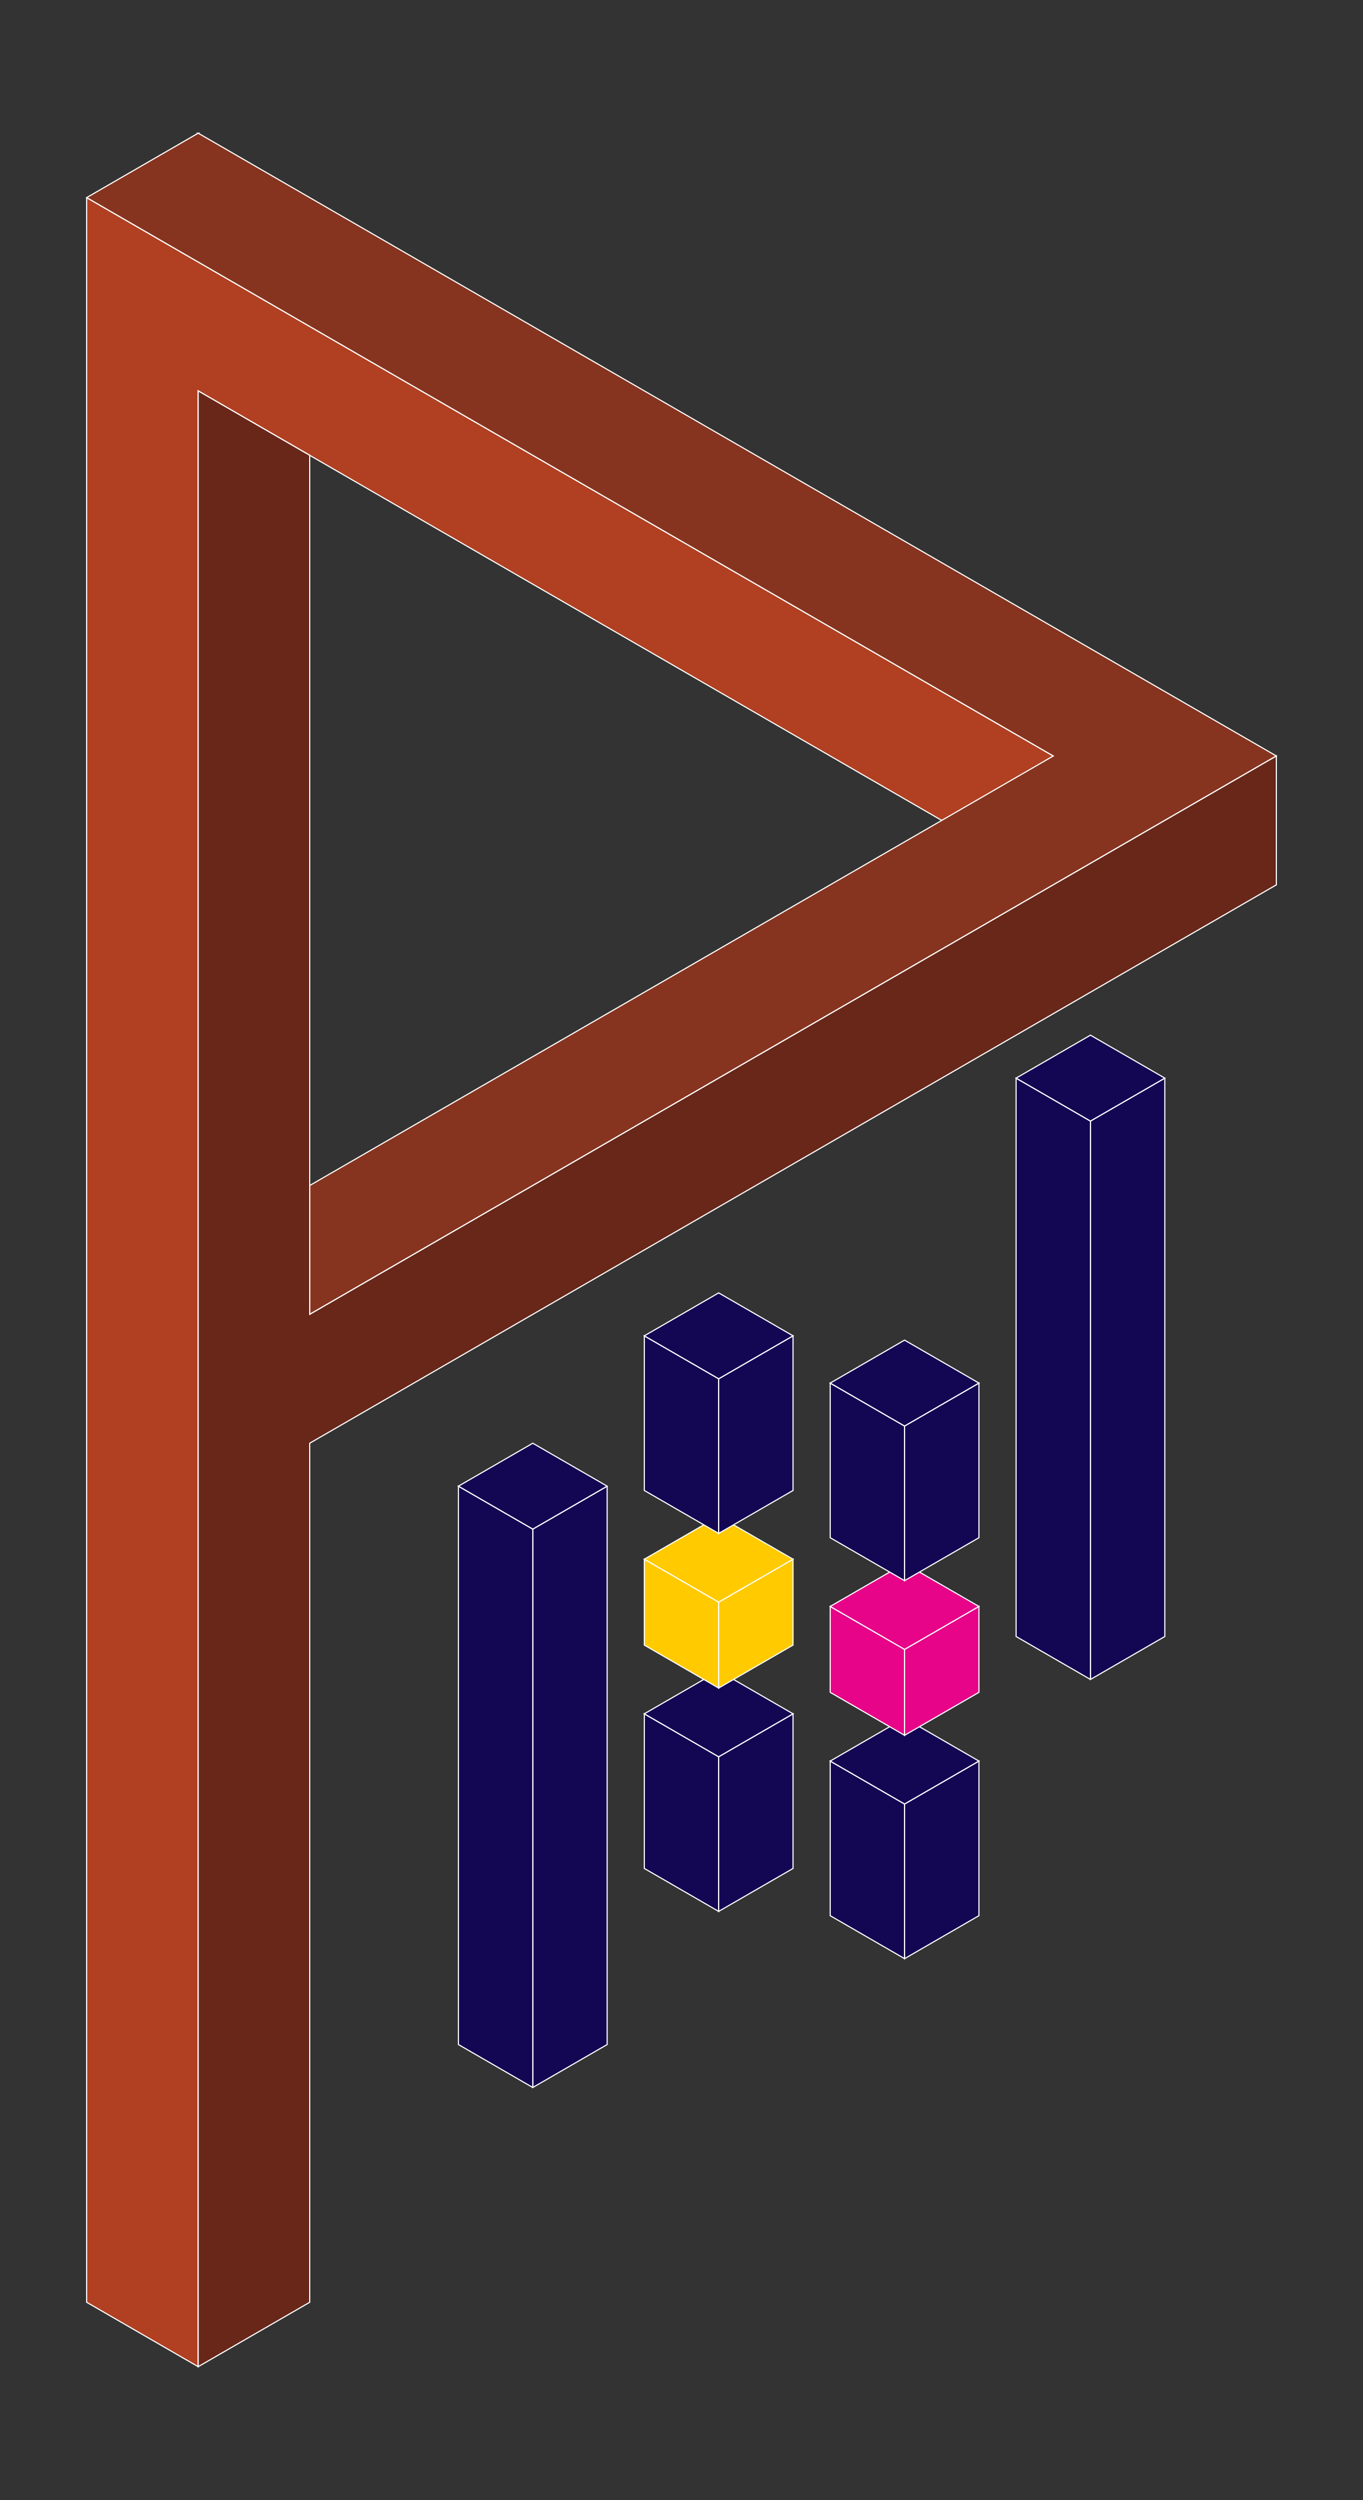 <?xml version="1.0" encoding="UTF-8" standalone="no"?>
<svg
   xmlns:dc="http://purl.org/dc/elements/1.1/"
   xmlns:cc="http://creativecommons.org/ns#"
   xmlns:rdf="http://www.w3.org/1999/02/22-rdf-syntax-ns#"
   xmlns:svg="http://www.w3.org/2000/svg"
   xmlns="http://www.w3.org/2000/svg"
   xmlns:sodipodi="http://sodipodi.sourceforge.net/DTD/sodipodi-0.dtd"
   xmlns:inkscape="http://www.inkscape.org/namespaces/inkscape"
   width="600"
   height="1100"
   viewBox="0 0 158.75 291.042"
   version="1.1"
   id="svg8"
   inkscape:version="1.0.2 (1.0.2+r75+1)"
   sodipodi:docname="pgpd-icon.svg">
  <rect x="0" y="0" width="158.75" height="291.042" fill="#333333" stroke="none"/>
  <defs
     id="defs2" />
  <sodipodi:namedview
     id="base"
     pagecolor="#ffffff"
     bordercolor="#666666"
     borderopacity="1.0"
     inkscape:pageopacity="0.0"
     inkscape:pageshadow="2"
     inkscape:zoom="0.66439523"
     inkscape:cx="314.24106"
     inkscape:cy="550.57641"
     inkscape:document-units="px"
     inkscape:current-layer="layer1"
     inkscape:document-rotation="0"
     showgrid="false"
     units="px"
     lock-margins="true"
     fit-margin-top="25"
     fit-margin-left="25"
     fit-margin-right="25"
     fit-margin-bottom="25"
     inkscape:window-width="1875"
     inkscape:window-height="1035"
     inkscape:window-x="45"
     inkscape:window-y="45"
     inkscape:window-maximized="1">
    <inkscape:grid
       type="axonomgrid"
       id="grid855"
       originx="-107.762"
       originy="-24.353" />
  </sodipodi:namedview>
  <g
     inkscape:label="Layer 1"
     inkscape:groupmode="layer"
     id="layer1"
     transform="translate(-107.762,-24.353)">
    <g
       id="g2558"
       transform="translate(555.197,-205.145)">
      <path
         id="path1414"
         style="fill:#b04021;fill-opacity:1;stroke:#ffffff;stroke-width:0.132;stroke-linecap:butt;stroke-linejoin:miter;stroke-miterlimit:4;stroke-dasharray:none;stroke-opacity:1"
         d="m -437.343,252.5 c -3e-5,78.333 2e-5,166.667 -3e-5,245 4.33,2.5 8.66,5 12.99,7.5 5e-5,-73.333 0,-156.667 2e-5,-230 30.311,17.5 60.622,35 90.932,52.5 4.33,-2.5 8.66,-5 12.99,-7.5 -38.971,-22.5 -77.942,-45 -116.913,-67.5 z"
         sodipodi:nodetypes="ccccccc" />
      <path
         id="path1324"
         style="fill:#86341f;fill-opacity:1;stroke:#ffffff;stroke-width:0.132;stroke-linecap:butt;stroke-linejoin:miter;stroke-miterlimit:4;stroke-dasharray:none;stroke-opacity:1"
         d="m -424.352,245 c -4.33,2.5 -8.66,5 -12.99,7.5 38.971,22.499 73.612,42.5 112.583,65 -30.311,17.5 -56.291,32.5 -86.602,50 -3e-5,5 -8e-5,10 -1.1e-4,15 38.971,-22.5 73.612,-42.5 112.583,-65 -43.301,-25 -82.273,-47.5 -125.574,-72.5 z"
         sodipodi:nodetypes="ccccccc" />
      <g
         id="g2488"
         transform="translate(4.33,-137.5)">
        <g
           id="g2430"
           transform="translate(3.3915572e-6,-14)"
           style="stroke:#ffffff;stroke-width:0.132;stroke-miterlimit:4;stroke-dasharray:none;stroke-opacity:1">
          <path
             style="font-variation-settings:normal;opacity:1;vector-effect:none;fill:#130754;fill-opacity:1;stroke:#ffffff;stroke-width:0.132;stroke-linecap:butt;stroke-linejoin:miter;stroke-miterlimit:4;stroke-dasharray:none;stroke-dashoffset:0;stroke-opacity:1;stop-color:#000000;stop-opacity:1"
             d="m -376.721,580.5 v 18 l 8.66,5 V 585.5 Z"
             id="path2378"
             sodipodi:nodetypes="ccccc" />
          <path
             style="font-variation-settings:normal;opacity:1;vector-effect:none;fill:#130754;fill-opacity:1;stroke:#ffffff;stroke-width:0.132;stroke-linecap:butt;stroke-linejoin:miter;stroke-miterlimit:4;stroke-dasharray:none;stroke-dashoffset:0;stroke-opacity:1;stop-color:#000000;stop-opacity:1"
             d="m -368.061,603.5 8.66,-5 -2e-5,-18 -8.66,5 z"
             id="path2380"
             sodipodi:nodetypes="ccccc" />
          <path
             style="font-variation-settings:normal;opacity:1;vector-effect:none;fill:#130754;fill-opacity:1;stroke:#ffffff;stroke-width:0.132;stroke-linecap:butt;stroke-linejoin:miter;stroke-miterlimit:4;stroke-dasharray:none;stroke-dashoffset:0;stroke-opacity:1;stop-color:#000000;stop-opacity:1"
             d="m -359.401,580.5 -8.66,-5 -8.66,5 8.66,5 z"
             id="path2382" />
          <path
             style="font-variation-settings:normal;opacity:1;vector-effect:none;fill:#ffca00;fill-opacity:1;stroke:#ffffff;stroke-width:0.132;stroke-linecap:butt;stroke-linejoin:miter;stroke-miterlimit:4;stroke-dasharray:none;stroke-dashoffset:0;stroke-opacity:1;stop-color:#000000;stop-opacity:1"
             d="m -376.721,562.5 v 10 l 8.66,5 v -10 z"
             id="path2354" />
          <path
             style="font-variation-settings:normal;opacity:1;vector-effect:none;fill:#ffca00;fill-opacity:1;stroke:#ffffff;stroke-width:0.132;stroke-linecap:butt;stroke-linejoin:miter;stroke-miterlimit:4;stroke-dasharray:none;stroke-dashoffset:0;stroke-opacity:1;stop-color:#000000;stop-opacity:1"
             d="m -368.061,577.5 8.66,-5 v -10 l -8.66,5 z"
             id="path2362" />
          <path
             style="font-variation-settings:normal;opacity:1;vector-effect:none;fill:#ffca00;fill-opacity:1;stroke:#ffffff;stroke-width:0.132;stroke-linecap:butt;stroke-linejoin:miter;stroke-miterlimit:4;stroke-dasharray:none;stroke-dashoffset:0;stroke-opacity:1;stop-color:#000000;stop-opacity:1"
             d="m -359.401,562.5 -8.66,-5 -8.66,5 8.66,5 z"
             id="path2370" />
          <path
             style="font-variation-settings:normal;opacity:1;vector-effect:none;fill:#130754;fill-opacity:1;stroke:#ffffff;stroke-width:0.132;stroke-linecap:butt;stroke-linejoin:miter;stroke-miterlimit:4;stroke-dasharray:none;stroke-dashoffset:0;stroke-opacity:1;stop-color:#000000;stop-opacity:1"
             d="m -376.721,536.5 v 18 l 8.66,5 v -18 z"
             id="path2386"
             sodipodi:nodetypes="ccccc" />
          <path
             style="font-variation-settings:normal;opacity:1;vector-effect:none;fill:#130754;fill-opacity:1;stroke:#ffffff;stroke-width:0.132;stroke-linecap:butt;stroke-linejoin:miter;stroke-miterlimit:4;stroke-dasharray:none;stroke-dashoffset:0;stroke-opacity:1;stop-color:#000000;stop-opacity:1"
             d="m -368.061,559.5 8.66,-5 -2e-5,-18 -8.66,5 z"
             id="path2388"
             sodipodi:nodetypes="ccccc" />
          <path
             style="font-variation-settings:normal;opacity:1;vector-effect:none;fill:#130754;fill-opacity:1;stroke:#ffffff;stroke-width:0.132;stroke-linecap:butt;stroke-linejoin:miter;stroke-miterlimit:4;stroke-dasharray:none;stroke-dashoffset:0;stroke-opacity:1;stop-color:#000000;stop-opacity:1"
             d="m -359.401,536.5 -8.66,-5 -8.66,5 8.66,5 z"
             id="path2390" />
        </g>
        <g
           id="g2419"
           style="stroke:#ffffff;stroke-width:0.132;stroke-miterlimit:4;stroke-dasharray:none;stroke-opacity:1">
          <path
             style="font-variation-settings:normal;opacity:1;vector-effect:none;fill:#130754;fill-opacity:1;stroke:#ffffff;stroke-width:0.132;stroke-linecap:butt;stroke-linejoin:miter;stroke-miterlimit:4;stroke-dasharray:none;stroke-dashoffset:0;stroke-opacity:1;stop-color:#000000;stop-opacity:1"
             d="m -381.051,540 v 65 l -8.66,5 v -65 L -381.051,540"
             id="path2392" />
          <path
             style="font-variation-settings:normal;opacity:1;vector-effect:none;fill:#130754;fill-opacity:1;stroke:#ffffff;stroke-width:0.132;stroke-linecap:butt;stroke-linejoin:miter;stroke-miterlimit:4;stroke-dasharray:none;stroke-dashoffset:0;stroke-opacity:1;stop-color:#000000;stop-opacity:1"
             d="M -389.711,610 -398.372,605 v -65 l 8.66,5 v 65"
             id="path2400" />
          <path
             style="font-variation-settings:normal;opacity:1;vector-effect:none;fill:#130754;fill-opacity:1;stroke:#ffffff;stroke-width:0.132;stroke-linecap:butt;stroke-linejoin:miter;stroke-miterlimit:4;stroke-dasharray:none;stroke-dashoffset:0;stroke-opacity:1;stop-color:#000000;stop-opacity:1"
             d="m -398.372,540 8.66,-5 8.66,5 -8.66,5 z"
             id="path2408" />
        </g>
        <g
           id="g2450"
           transform="translate(21.651,-8.5)"
           style="stroke:#ffffff;stroke-width:0.132;stroke-miterlimit:4;stroke-dasharray:none;stroke-opacity:1">
          <path
             style="font-variation-settings:normal;opacity:1;vector-effect:none;fill:#130754;fill-opacity:1;stroke:#ffffff;stroke-width:0.132;stroke-linecap:butt;stroke-linejoin:miter;stroke-miterlimit:4;stroke-dasharray:none;stroke-dashoffset:0;stroke-opacity:1;stop-color:#000000;stop-opacity:1"
             d="m -376.721,580.5 v 18 l 8.66,5 V 585.5 Z"
             id="path2432"
             sodipodi:nodetypes="ccccc" />
          <path
             style="font-variation-settings:normal;opacity:1;vector-effect:none;fill:#130754;fill-opacity:1;stroke:#ffffff;stroke-width:0.132;stroke-linecap:butt;stroke-linejoin:miter;stroke-miterlimit:4;stroke-dasharray:none;stroke-dashoffset:0;stroke-opacity:1;stop-color:#000000;stop-opacity:1"
             d="m -368.061,603.5 8.66,-5 -2e-5,-18 -8.66,5 z"
             id="path2434"
             sodipodi:nodetypes="ccccc" />
          <path
             style="font-variation-settings:normal;opacity:1;vector-effect:none;fill:#130754;fill-opacity:1;stroke:#ffffff;stroke-width:0.132;stroke-linecap:butt;stroke-linejoin:miter;stroke-miterlimit:4;stroke-dasharray:none;stroke-dashoffset:0;stroke-opacity:1;stop-color:#000000;stop-opacity:1"
             d="m -359.401,580.5 -8.66,-5 -8.66,5 8.66,5 z"
             id="path2436" />
          <path
             style="font-variation-settings:normal;opacity:1;vector-effect:none;fill:#e70488;fill-opacity:1;stroke:#ffffff;stroke-width:0.132;stroke-linecap:butt;stroke-linejoin:miter;stroke-miterlimit:4;stroke-dasharray:none;stroke-dashoffset:0;stroke-opacity:1;stop-color:#000000;stop-opacity:1"
             d="m -376.721,562.5 v 10 l 8.66,5 v -10 z"
             id="path2438" />
          <path
             style="font-variation-settings:normal;opacity:1;vector-effect:none;fill:#e70488;fill-opacity:1;stroke:#ffffff;stroke-width:0.132;stroke-linecap:butt;stroke-linejoin:miter;stroke-miterlimit:4;stroke-dasharray:none;stroke-dashoffset:0;stroke-opacity:1;stop-color:#000000;stop-opacity:1"
             d="m -368.061,577.5 8.66,-5 v -10 l -8.66,5 z"
             id="path2440" />
          <path
             style="font-variation-settings:normal;opacity:1;vector-effect:none;fill:#e70488;fill-opacity:1;stroke:#ffffff;stroke-width:0.132;stroke-linecap:butt;stroke-linejoin:miter;stroke-miterlimit:4;stroke-dasharray:none;stroke-dashoffset:0;stroke-opacity:1;stop-color:#000000;stop-opacity:1"
             d="m -359.401,562.5 -8.66,-5 -8.66,5 8.66,5 z"
             id="path2442" />
          <path
             style="font-variation-settings:normal;opacity:1;vector-effect:none;fill:#130754;fill-opacity:1;stroke:#ffffff;stroke-width:0.132;stroke-linecap:butt;stroke-linejoin:miter;stroke-miterlimit:4;stroke-dasharray:none;stroke-dashoffset:0;stroke-opacity:1;stop-color:#000000;stop-opacity:1"
             d="m -376.721,536.5 v 18 l 8.66,5 v -18 z"
             id="path2444"
             sodipodi:nodetypes="ccccc" />
          <path
             style="font-variation-settings:normal;opacity:1;vector-effect:none;fill:#130754;fill-opacity:1;stroke:#ffffff;stroke-width:0.132;stroke-linecap:butt;stroke-linejoin:miter;stroke-miterlimit:4;stroke-dasharray:none;stroke-dashoffset:0;stroke-opacity:1;stop-color:#000000;stop-opacity:1"
             d="m -368.061,559.5 8.66,-5 -2e-5,-18 -8.66,5 z"
             id="path2446"
             sodipodi:nodetypes="ccccc" />
          <path
             style="font-variation-settings:normal;opacity:1;vector-effect:none;fill:#130754;fill-opacity:1;stroke:#ffffff;stroke-width:0.132;stroke-linecap:butt;stroke-linejoin:miter;stroke-miterlimit:4;stroke-dasharray:none;stroke-dashoffset:0;stroke-opacity:1;stop-color:#000000;stop-opacity:1"
             d="m -359.401,536.5 -8.66,-5 -8.66,5 8.66,5 z"
             id="path2448" />
        </g>
        <g
           id="g2458"
           transform="translate(64.952,-47.5)"
           style="stroke:#ffffff;stroke-width:0.132;stroke-miterlimit:4;stroke-dasharray:none;stroke-opacity:1">
          <path
             style="font-variation-settings:normal;opacity:1;vector-effect:none;fill:#130754;fill-opacity:1;stroke:#ffffff;stroke-width:0.132;stroke-linecap:butt;stroke-linejoin:miter;stroke-miterlimit:4;stroke-dasharray:none;stroke-dashoffset:0;stroke-opacity:1;stop-color:#000000;stop-opacity:1"
             d="m -381.051,540 v 65 l -8.66,5 v -65 L -381.051,540"
             id="path2452" />
          <path
             style="font-variation-settings:normal;opacity:1;vector-effect:none;fill:#130754;fill-opacity:1;stroke:#ffffff;stroke-width:0.132;stroke-linecap:butt;stroke-linejoin:miter;stroke-miterlimit:4;stroke-dasharray:none;stroke-dashoffset:0;stroke-opacity:1;stop-color:#000000;stop-opacity:1"
             d="M -389.711,610 -398.372,605 v -65 l 8.66,5 v 65"
             id="path2454" />
          <path
             style="font-variation-settings:normal;opacity:1;vector-effect:none;fill:#130754;fill-opacity:1;stroke:#ffffff;stroke-width:0.132;stroke-linecap:butt;stroke-linejoin:miter;stroke-miterlimit:4;stroke-dasharray:none;stroke-dashoffset:0;stroke-opacity:1;stop-color:#000000;stop-opacity:1"
             d="m -398.372,540 8.66,-5 8.66,5 -8.66,5 z"
             id="path2456" />
        </g>
      </g>
      <path
         style="font-variation-settings:normal;opacity:1;vector-effect:none;fill:#682719;fill-opacity:1;stroke:#ffffff;stroke-width:0.132;stroke-linecap:butt;stroke-linejoin:miter;stroke-miterlimit:4;stroke-dasharray:none;stroke-dashoffset:0;stroke-opacity:1;stop-color:#000000;stop-opacity:1"
         d="m -424.352,275 12.99,7.5 v 100 l 112.583,-65 v 15 l -112.583,65 V 497.5 l -12.99,7.5 z"
         id="path2491"
         sodipodi:nodetypes="ccccccccc" />
    </g>
  </g>
</svg>

